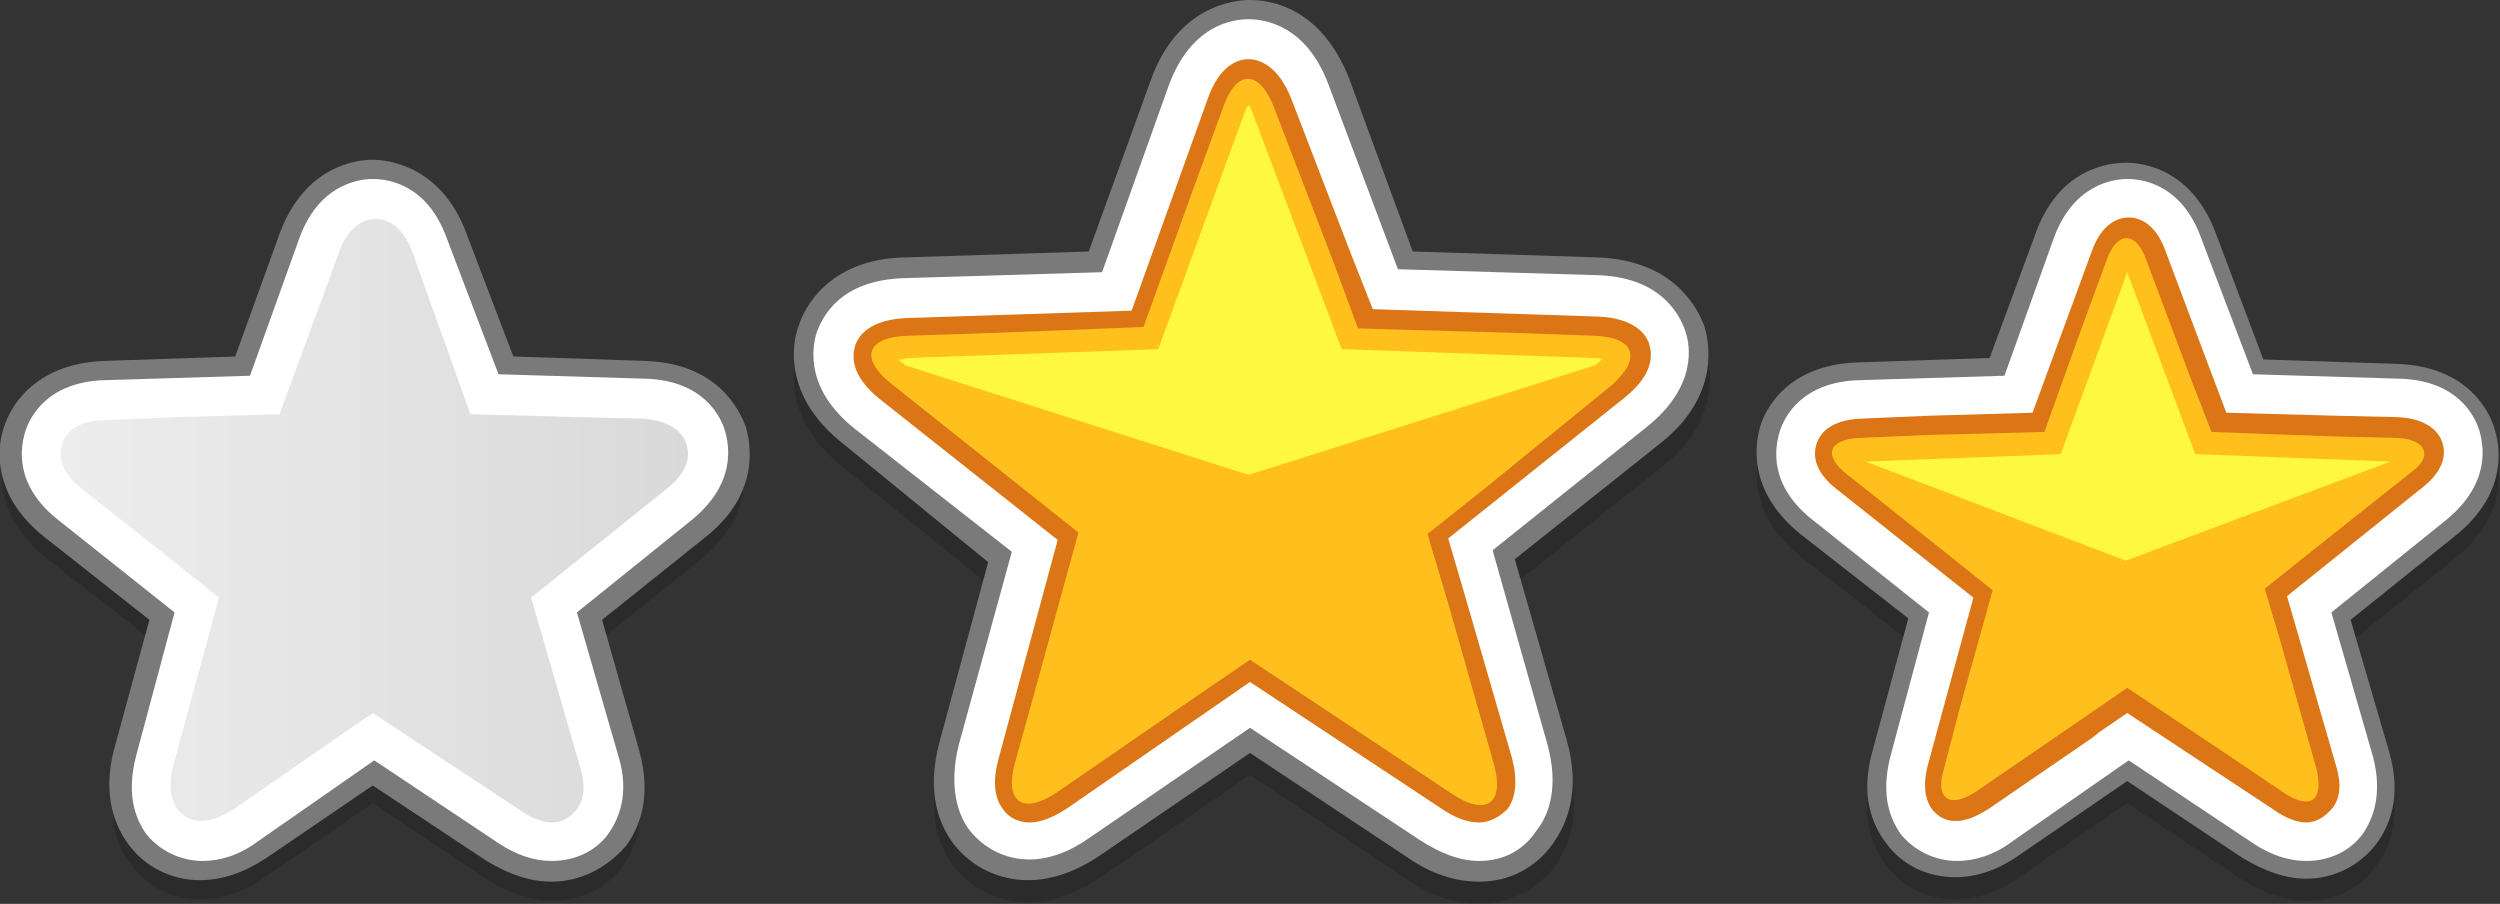 <?xml version="1.0" encoding="utf-8"?>
<!-- Generator: Adobe Illustrator 19.2.0, SVG Export Plug-In . SVG Version: 6.00 Build 0)  -->
<svg version="1.1" id="Layer_1" xmlns="http://www.w3.org/2000/svg" xmlns:xlink="http://www.w3.org/1999/xlink" x="0px" y="0px"
	 viewBox="0 0 169 61.1" style="enable-background:new 0 0 169 61.1;" xml:space="preserve">
<rect x="0" y="0" width="169" height="61.1" fill="#333333" stroke="none"/>
<style type="text/css">
	.st0{opacity:0.15;}
	.st1{fill:#7A7A7A;}
	.st2{fill:#FFFFFF;}
	.st3{opacity:0.3;}
	.st4{fill:url(#SVGID_1_);}
	.st5{fill:#99714D;}
	.st6{fill:#DB7516;}
	.st7{fill:#FFBF1C;}
	.st8{fill:#FFF840;}
</style>
<g>
	<g>
		<g class="st0">
			<path d="M37.3,60.9c-1.4,0-2.8-0.5-4.3-1.4l-7.8-5.2l-7.3,5c-1.4,1-2.9,1.5-4.3,1.5c-1.9,0-3.6-0.8-4.7-2.3
				C8,57.4,7.1,55.4,8,52.3l2.4-8.9l-7.3-5.7c-3.7-3-3-6.3-2.7-7.3c0.3-1,1.7-4.1,6.5-4.3l9-0.3l3.1-8.4c1.6-4.5,5.1-4.8,6.1-4.8
				c1.3,0,4.5,0.5,6.1,4.8l3.2,8.5l9.1,0.3c4.8,0.2,6.2,3.3,6.5,4.3c0.3,1,1.1,4.3-2.6,7.3l-7.1,5.7l2.6,8.9c0.9,3.1,0,5.1-0.9,6.3
				C40.9,60.1,39.2,60.9,37.3,60.9z"/>
		</g>
		<g>
			<path class="st1" d="M37.3,59.6c-1.5,0-2.9-0.5-4.4-1.4l-7.7-5.1L18,58c-1.5,1-3,1.5-4.5,1.5c-1.9,0-3.7-0.9-4.8-2.4
				c-0.9-1.2-1.8-3.3-1-6.4l2.4-8.8L3,36.3c-3.8-3-3.1-6.5-2.7-7.5c0.3-1,1.8-4.2,6.7-4.4l8.9-0.3l3-8.3c1.7-4.6,5.2-5,6.3-5
				c1,0,4.6,0.4,6.3,4.9l3.2,8.4l9,0.3c4.9,0.2,6.3,3.4,6.7,4.4c0.3,1,1.1,4.5-2.7,7.5l-7,5.6l2.5,8.8c0.9,3.2,0,5.3-0.9,6.5
				C41,58.7,39.2,59.6,37.3,59.6z"/>
		</g>
		<g>
			<path class="st2" d="M37.3,58.2c-1.2,0-2.4-0.4-3.6-1.2l-8.4-5.6l-7.9,5.5c-1.2,0.9-2.5,1.3-3.7,1.3c-1.5,0-2.9-0.7-3.8-1.8
				c-0.7-1-1.4-2.6-0.7-5.3l2.6-9.7l-7.8-6.2c-3.1-2.4-2.6-5-2.3-6c0.3-1,1.5-3.4,5.4-3.5l9.8-0.3l3.3-9.2c1.3-3.7,4-4.1,5-4.1
				c1.1,0,3.7,0.4,5,4l3.5,9.2l9.9,0.3c3.9,0.1,5.1,2.5,5.4,3.5c0.3,1,0.8,3.6-2.3,6.1L39,41.4l2.8,9.7c0.8,2.6,0,4.3-0.7,5.3
				C40.2,57.6,38.8,58.2,37.3,58.2z"/>
		</g>
		<g class="st3">
			<linearGradient id="SVGID_1_" gradientUnits="userSpaceOnUse" x1="4.014" y1="35.189" x2="46.531" y2="35.189">
				<stop  offset="0" style="stop-color:#C2C2C2"/>
				<stop  offset="1" style="stop-color:#808080"/>
			</linearGradient>
			<path class="st4" d="M37.3,55.6c-0.6,0-1.4-0.3-2.1-0.8l-10-6.6l-1.9,1.3v0l-7.5,5.2c-0.8,0.5-1.5,0.8-2.2,0.8
				c-0.7,0-1.2-0.3-1.6-0.8c-0.5-0.7-0.6-1.7-0.3-2.9l3.1-11.4l-2-1.6l-0.5-0.4l-6.7-5.3c-1.7-1.3-1.6-2.5-1.4-3.1
				c0.2-0.6,0.8-1.6,3-1.6l4.7-0.2l7-0.2l4-10.9c0.7-2,1.9-2.3,2.5-2.3c0.6,0,1.8,0.3,2.5,2.3L31.8,28l7.3,0.2l4.3,0.1
				c2.1,0.1,2.8,1.1,3,1.7c0.2,0.6,0.3,1.8-1.4,3.1l-9.1,7.3l0.7,2.4l0,0l2.6,9c0.4,1.3,0.3,2.2-0.2,2.9
				C38.5,55.3,38,55.6,37.3,55.6L37.3,55.6z"/>
		</g>
	</g>
	<g>
		<g class="st0">
			<path d="M155.9,60.9c-1.4,0-2.8-0.5-4.3-1.4l-7.8-5.2l-7.3,5c-1.4,1-2.9,1.5-4.3,1.5c-1.9,0-3.6-0.8-4.7-2.3
				c-0.9-1.2-1.8-3.2-0.9-6.3l2.4-8.9l-7.3-5.7c-3.7-3-3-6.3-2.7-7.3c0.3-1,1.7-4.1,6.5-4.3l9-0.3l3.1-8.4c1.6-4.5,5.1-4.8,6.1-4.8
				c1.3,0,4.5,0.5,6.1,4.8l3.2,8.5l9.1,0.3c4.8,0.2,6.2,3.3,6.5,4.3c0.4,1.2,1,4.4-2.6,7.3l-7.1,5.7l2.6,8.9c0.9,3.1,0,5.1-0.9,6.3
				C159.5,60.1,157.8,60.9,155.9,60.9z"/>
		</g>
		<g>
			<path class="st1" d="M155.9,59.4c-1.4,0-2.8-0.5-4.3-1.4l-7.8-5.2l-7.3,5c-1.4,1-2.9,1.5-4.3,1.5c-1.9,0-3.6-0.8-4.7-2.3
				c-0.9-1.2-1.8-3.2-0.9-6.3l2.4-8.9l-7.3-5.7c-3.7-3-3-6.3-2.7-7.3c0.3-1,1.7-4.1,6.5-4.3l9-0.3l3.1-8.4c1.6-4.5,5.1-4.8,6.1-4.8
				c1.3,0,4.5,0.5,6.1,4.8l3.2,8.5l9.1,0.3c4.8,0.2,6.2,3.3,6.5,4.3c0.4,1.2,1,4.4-2.6,7.3l-7.1,5.7l2.6,8.9c0.9,3.1,0,5.1-0.9,6.3
				C159.5,58.5,157.8,59.4,155.9,59.4z"/>
		</g>
		<g>
			<path class="st2" d="M155.9,58.2c-1.2,0-2.4-0.4-3.6-1.2l-8.4-5.6l-7.9,5.5c-1.2,0.9-2.5,1.3-3.7,1.3c-1.5,0-2.9-0.7-3.8-1.8
				c-0.7-1-1.4-2.6-0.7-5.3l2.6-9.7l-7.8-6.2c-3.1-2.4-2.6-5-2.3-6c0.3-1,1.5-3.4,5.4-3.5l9.8-0.3l3.3-9.2c1.3-3.7,4-4.1,5-4.1
				c1.1,0,3.7,0.4,5,4l3.5,9.2l9.9,0.3c3.9,0.1,5.1,2.5,5.4,3.5c0.3,1,0.8,3.6-2.3,6.1l-7.7,6.2l2.8,9.7c0.7,2.6,0,4.3-0.7,5.3
				C158.8,57.6,157.4,58.2,155.9,58.2z"/>
		</g>
		<path class="st5" d="M162,29.6l-4.3-0.1l-8.2-0.3l-1.4-3.6v0l-1.5-4l-1.5-4c-0.7-2-2-2-2.7,0l-1.8,4.9l-2.4,6.7l-3.9,0.1h0
			l-3.9,0.1l-4.7,0.2c-2.1,0.1-2.5,1.2-0.8,2.5l3.4,2.7l3.4,2.7c0,0,0,0,0,0l3,2.4l-2.2,7.9l-1.1,4.2c-0.6,2,0.4,2.7,2.2,1.5
			l3.5-2.4l3.5-2.4v0l3.2-2.2l6.9,4.6l3.7,2.5c1.8,1.2,2.7,0.5,2.2-1.6l-2.4-8.5c0,0,0,0,0,0l-1.1-3.7l3-2.4c0,0,0,0,0,0l3.4-2.7
			l3.4-2.7C164.5,30.9,164.1,29.7,162,29.6z"/>
	</g>
	<g>
		<g class="st0">
			<path d="M100,61.1c-1.6,0-3.2-0.5-4.8-1.6l-10.7-7.1l-10.1,6.9c-1.6,1.1-3.3,1.7-4.9,1.7c-2,0-3.8-0.9-5-2.4
				c-1-1.3-1.9-3.5-1-6.9l3.3-12.2L57,31.6c-4.2-3.3-3.4-7-3-8c0.3-1,1.9-4.5,7.2-4.6l12.4-0.4l4.2-11.6c1.8-5,5.6-5.4,6.7-5.4
				c1.4,0,4.8,0.5,6.7,5.3l4.4,11.7l12.5,0.4c5.3,0.2,6.8,3.6,7.2,4.6c0.3,1,1.2,4.7-3,8l-9.8,7.8l3.5,12.2c1,3.5,0,5.7-0.9,7
				C103.8,60.2,102,61.1,100,61.1z"/>
		</g>
		<g>
			<path class="st1" d="M100,59.6c-1.6,0-3.2-0.5-4.8-1.6l-10.7-7.1l-10.1,6.9c-1.6,1.1-3.3,1.7-4.9,1.7c-2,0-3.8-0.9-5-2.4
				c-1-1.3-1.9-3.5-1-6.9l3.3-12.2L57,30c-4.2-3.3-3.4-7-3-8c0.3-1,1.9-4.5,7.2-4.6L73.6,17l4.2-11.6c1.8-5,5.6-5.4,6.7-5.4
				c1.4,0,4.8,0.5,6.7,5.3L95.5,17l12.5,0.4c5.3,0.2,6.8,3.6,7.2,4.6c0.3,1,1.2,4.7-3,8l-9.8,7.8l3.5,12.2c1,3.5,0,5.7-0.9,7
				C103.8,58.7,102,59.6,100,59.6z"/>
		</g>
		<g>
			<path class="st2" d="M100,58.2c-1.3,0-2.6-0.5-4-1.4l-11.5-7.6l-10.8,7.4c-1.4,1-2.8,1.5-4.1,1.5c-1.6,0-3-0.7-4-1.9
				c-0.8-1-1.5-2.9-0.8-5.8l3.6-13.1L57.8,29c-3.4-2.7-2.9-5.5-2.6-6.5c0.4-1.1,1.6-3.6,6-3.7l13.3-0.4L79,5.8
				c1.5-4.1,4.3-4.5,5.4-4.5c1.1,0,3.9,0.4,5.4,4.4l4.7,12.5l13.4,0.4c4.3,0.1,5.6,2.6,6,3.7c0.4,1.1,0.8,3.8-2.5,6.5l-10.5,8.4
				l3.7,13.1c0.8,2.9,0.1,4.8-0.7,5.8C103,57.5,101.6,58.2,100,58.2z"/>
		</g>
		<path class="st5" d="M107.8,22.7l-5.5-0.2l-10.5-0.3l-1.7-4.6v0l-2-5.2l-2-5.2c-1-2.5-2.5-2.5-3.4,0l-2.3,6.3l-3.1,8.6l-4.9,0.2
			l0,0l-5.1,0.2l-6,0.2c-2.7,0.1-3.2,1.5-1.1,3.2l4.4,3.5l4.4,3.5c0,0,0,0,0,0l3.9,3.1l-2.8,10.2l-1.5,5.4c-0.7,2.6,0.5,3.5,2.8,2
			l4.5-3.1l4.5-3.1l0,0l4.1-2.8l8.9,5.9l4.8,3.2c2.3,1.5,3.5,0.6,2.8-2l-3.1-10.9c0,0,0,0,0,0l-1.4-4.7l3.9-3.1c0,0,0,0,0,0l4.3-3.5
			l4.3-3.5C111,24.2,110.5,22.8,107.8,22.7z"/>
	</g>
	<g>
		<path class="st6" d="M155.9,55.6c-0.6,0-1.4-0.3-2.1-0.8l-10-6.6l-1.9,1.3l-0.5,0.4l-7,4.8c-0.8,0.5-1.5,0.8-2.2,0.8
			c-0.7,0-1.2-0.3-1.6-0.8c-0.5-0.7-0.6-1.7-0.3-2.9l3.1-11.4l-9.2-7.3c-1.7-1.3-1.6-2.5-1.4-3.1c0.2-0.6,0.8-1.6,3-1.7l4.7-0.2
			l6.9-0.2l4-10.9c0.7-2,1.9-2.3,2.5-2.3c0.6,0,1.8,0.3,2.5,2.3l1.5,4l2.6,6.9l7.3,0.2l4.3,0.1c2.1,0.1,2.8,1.1,3,1.7
			c0.2,0.6,0.3,1.8-1.4,3.1l-9.1,7.3l0.9,3.1v0l2.4,8.3c0.4,1.3,0.3,2.2-0.2,2.9C157.1,55.3,156.5,55.6,155.9,55.6L155.9,55.6z"/>
		<path class="st7" d="M162,29.6l-4.3-0.1l-8.2-0.3l-1.4-3.6v0l-1.5-4l-1.5-4c-0.7-2-2-2-2.7,0l-1.8,4.9l-2.4,6.7l-3.9,0.1h0
			l-3.9,0.1l-4.7,0.2c-2.1,0.1-2.5,1.2-0.8,2.5l3.4,2.7l3.4,2.7c0,0,0,0,0,0l3,2.4l-2.2,7.9l-1.1,4.2c-0.6,2,0.4,2.7,2.2,1.5
			l3.5-2.4l3.5-2.4v0l3.2-2.2l6.9,4.6l3.7,2.5c1.8,1.2,2.7,0.5,2.2-1.6l-2.4-8.5c0,0,0,0,0,0l-1.1-3.7l3-2.4c0,0,0,0,0,0l3.4-2.7
			l3.4-2.7C164.5,30.9,164.1,29.7,162,29.6z"/>
		<g>
			<polygon class="st8" points="143.7,37.9 126.1,31.2 139.3,30.7 143.8,18.4 148.4,30.7 161.6,31.2 			"/>
		</g>
	</g>
	<g>
		<path class="st6" d="M100,55.6c-0.8,0-1.6-0.3-2.5-0.9l-13-8.6l-12.3,8.5c-0.9,0.6-1.8,1-2.6,1c-0.7,0-1.4-0.3-1.8-0.9
			c-0.6-0.8-0.7-1.9-0.3-3.4l4-14.8l-12-9.5c-2-1.6-1.9-2.9-1.7-3.6c0.2-0.7,1-1.8,3.5-1.9l15.2-0.5l5.1-14.2
			C82.4,4.4,83.7,4,84.4,4c0.7,0,2,0.4,2.9,2.7l2,5.2l2,5.2l1.5,3.8l15.2,0.5c2.5,0.1,3.3,1.2,3.5,1.9c0.2,0.7,0.3,2-1.7,3.6
			l-11.9,9.5l1.2,4.1v0l3.1,10.7c0.4,1.5,0.3,2.7-0.3,3.5C101.4,55.2,100.7,55.6,100,55.6L100,55.6z"/>
		<path class="st7" d="M107.8,22.7l-5.5-0.2l-10.5-0.3l-1.7-4.6v0l-2-5.2l-2-5.2c-1-2.5-2.5-2.5-3.4,0l-2.3,6.3l-3.1,8.6l-4.9,0.2
			l0,0l-5.1,0.2l-6,0.2c-2.7,0.1-3.2,1.5-1.1,3.2l4.4,3.5l4.4,3.5c0,0,0,0,0,0l3.9,3.1l-2.8,10.2l-1.5,5.4c-0.7,2.6,0.5,3.5,2.8,2
			l4.5-3.1l4.5-3.1l0,0l4.1-2.8l8.9,5.9l4.8,3.2c2.3,1.5,3.5,0.6,2.8-2l-3.1-10.9c0,0,0,0,0,0l-1.4-4.7l3.9-3.1c0,0,0,0,0,0l4.3-3.5
			l4.3-3.5C111,24.2,110.5,22.8,107.8,22.7z"/>
		<g>
			<path class="st8" d="M84.4,32.1l-23.2-7.4c-0.2-0.2-0.4-0.3-0.5-0.4c0.2,0,0.4,0,0.6-0.1l17-0.6l5.8-15.9
				c0.1-0.3,0.2-0.5,0.3-0.6c0.1,0.1,0.2,0.3,0.3,0.6l6,15.9l17,0.6c0.3,0,0.5,0,0.6,0.1c-0.1,0.1-0.3,0.3-0.5,0.4L84.4,32.1z"/>
		</g>
	</g>
</g>
</svg>
